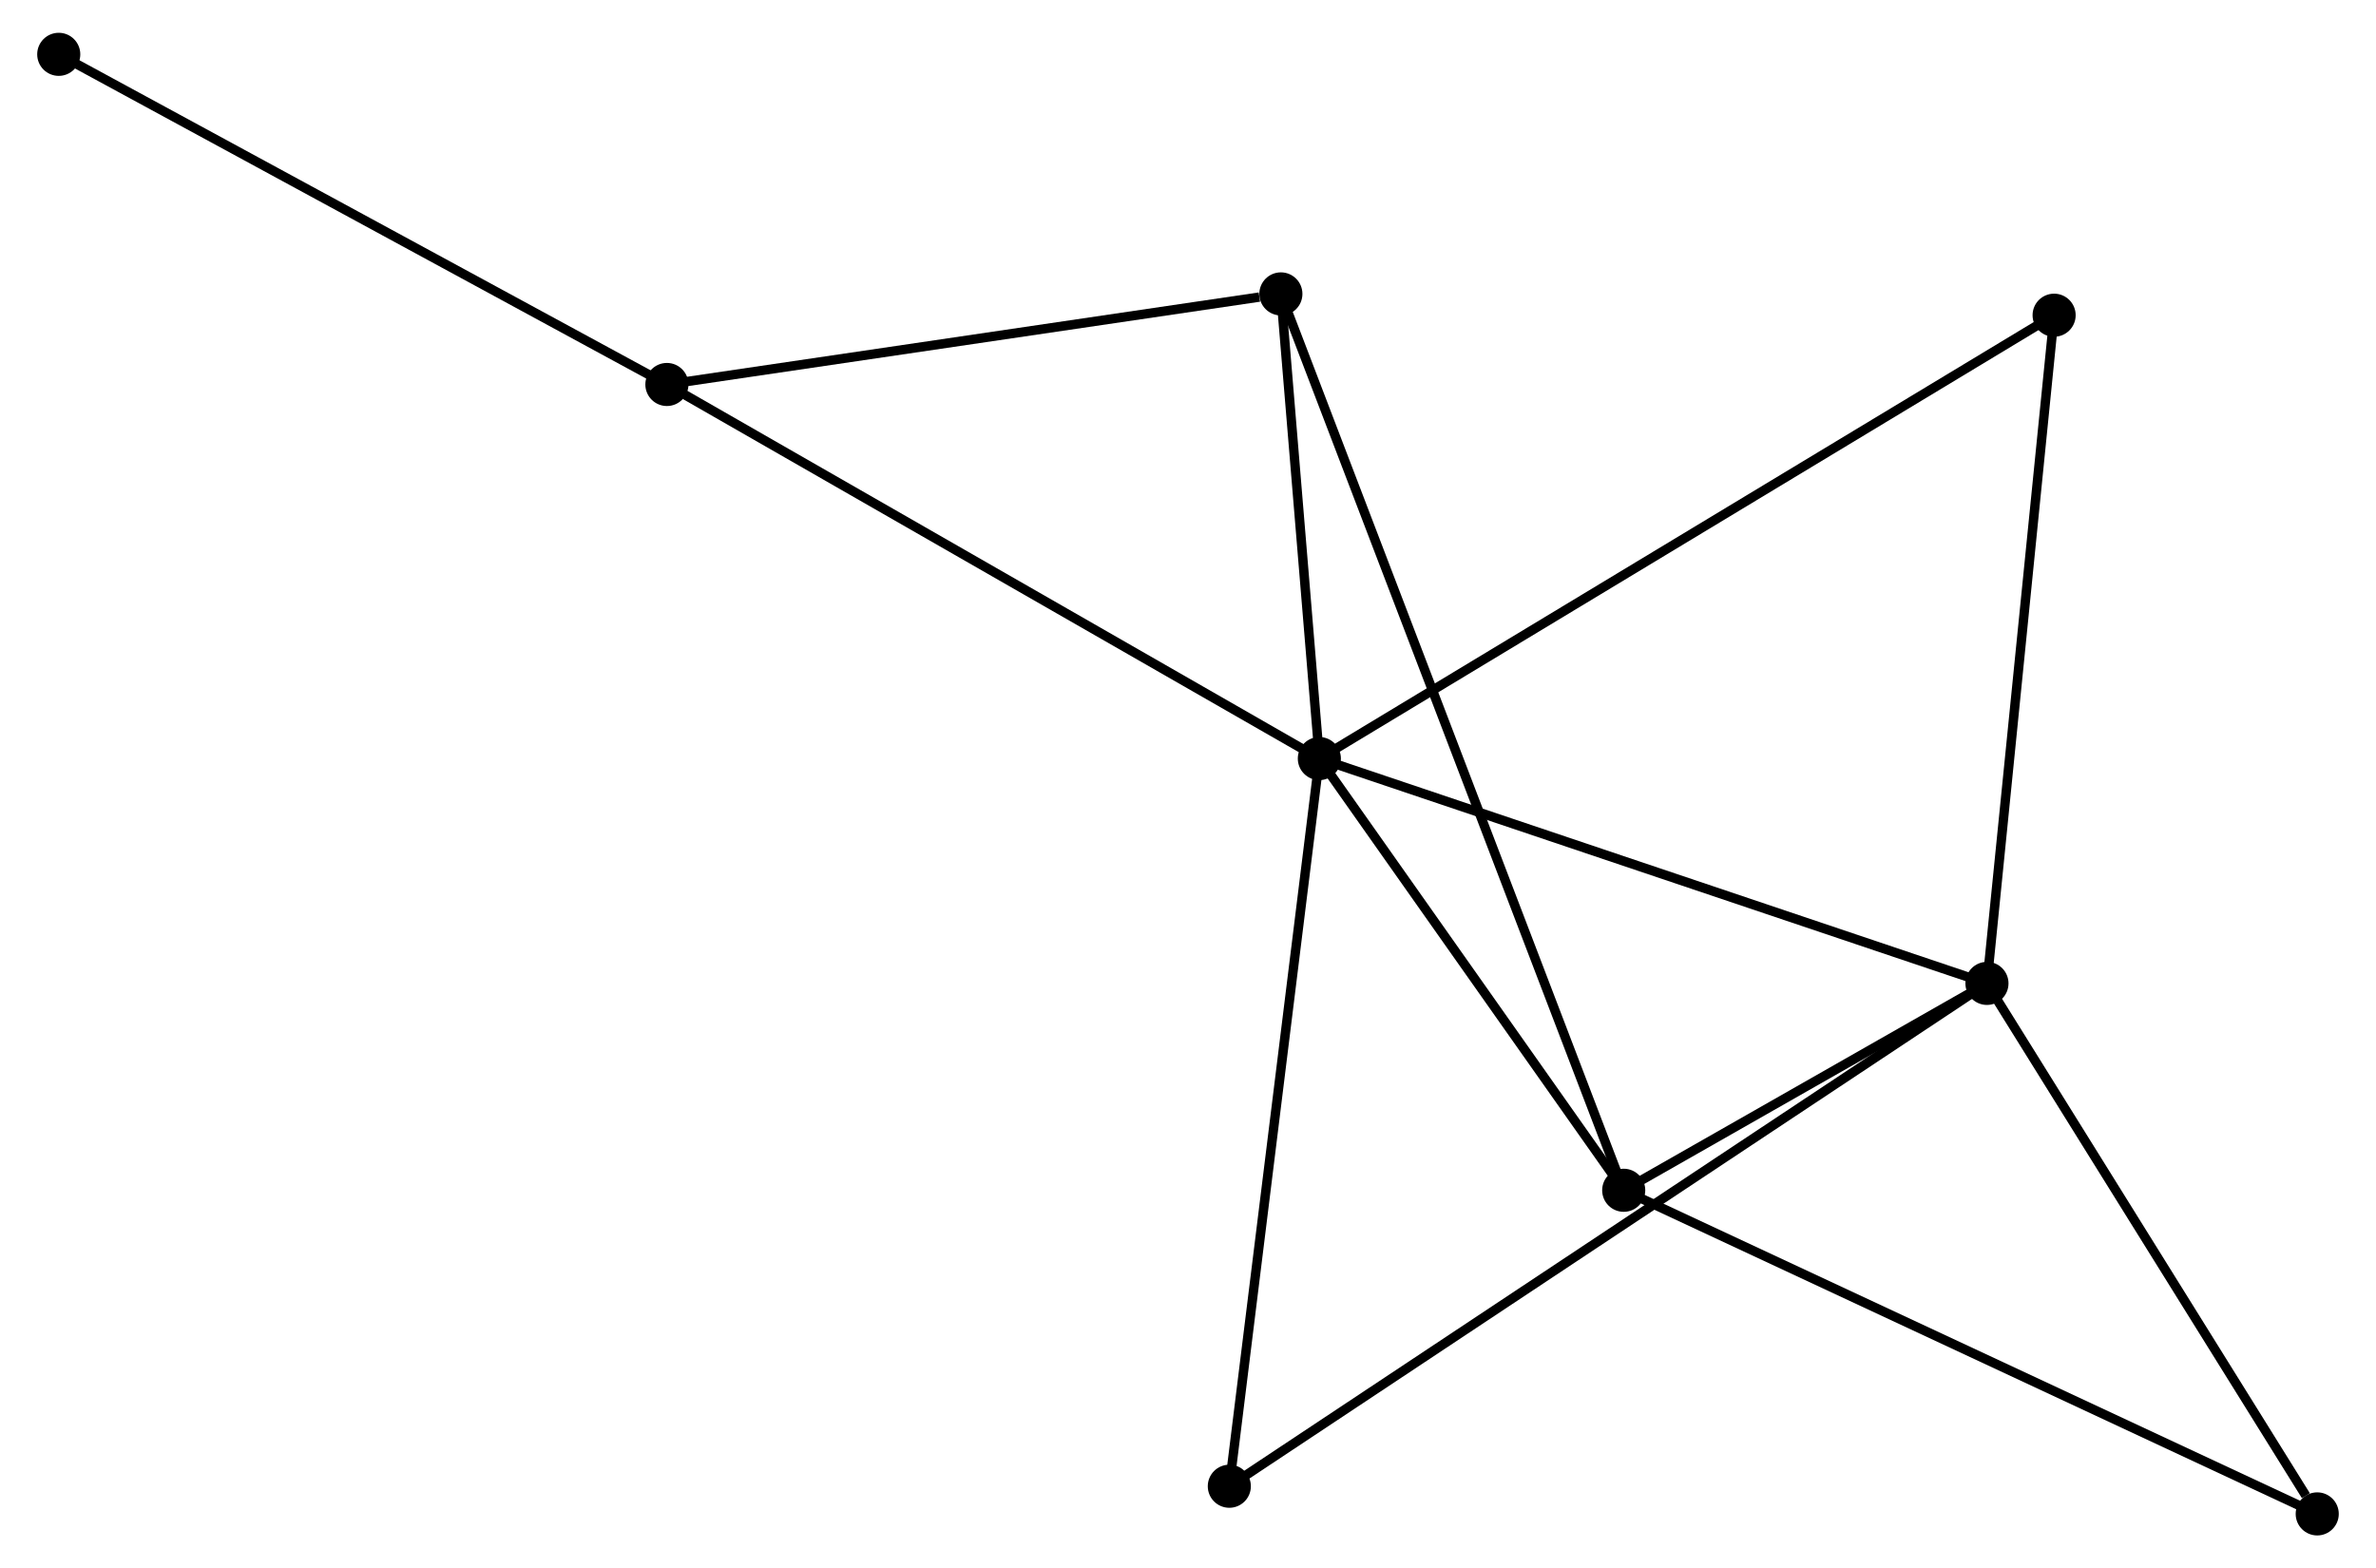 <?xml version="1.0" encoding="UTF-8" standalone="no"?>
<!DOCTYPE svg PUBLIC "-//W3C//DTD SVG 1.1//EN"
 "http://www.w3.org/Graphics/SVG/1.1/DTD/svg11.dtd">
<!-- Generated by graphviz version 2.36.0 (20140111.2315)
 -->
<!-- Title: %3 Pages: 1 -->
<svg width="253pt" height="167pt"
 viewBox="0.00 0.00 252.68 167.41" xmlns="http://www.w3.org/2000/svg" xmlns:xlink="http://www.w3.org/1999/xlink">
<g id="graph0" class="graph" transform="scale(1 1) rotate(0) translate(4 163.415)">
<title>%3</title>
<!-- 0 -->
<g id="node1" class="node"><title>0</title>
<ellipse fill="black" stroke="black" cx="136.361" cy="-82.435" rx="1.8" ry="1.8"/>
</g>
<!-- 1 -->
<g id="node2" class="node"><title>1</title>
<ellipse fill="black" stroke="black" cx="207.623" cy="-58.433" rx="1.8" ry="1.8"/>
</g>
<!-- 0&#45;&#45;1 -->
<g id="edge1" class="edge"><title>0&#45;&#45;1</title>
<path fill="none" stroke="black" d="M138.123,-81.842C147.896,-78.55 195.389,-62.553 205.662,-59.093"/>
</g>
<!-- 2 -->
<g id="node3" class="node"><title>2</title>
<ellipse fill="black" stroke="black" cx="168.849" cy="-36.348" rx="1.8" ry="1.8"/>
</g>
<!-- 0&#45;&#45;2 -->
<g id="edge2" class="edge"><title>0&#45;&#45;2</title>
<path fill="none" stroke="black" d="M137.442,-80.901C142.375,-73.904 162.721,-45.041 167.731,-37.934"/>
</g>
<!-- 3 -->
<g id="node4" class="node"><title>3</title>
<ellipse fill="black" stroke="black" cx="66.716" cy="-122.37" rx="1.8" ry="1.8"/>
</g>
<!-- 0&#45;&#45;3 -->
<g id="edge3" class="edge"><title>0&#45;&#45;3</title>
<path fill="none" stroke="black" d="M134.64,-83.422C125.088,-88.899 78.672,-115.515 68.633,-121.271"/>
</g>
<!-- 4 -->
<g id="node5" class="node"><title>4</title>
<ellipse fill="black" stroke="black" cx="132.254" cy="-132.04" rx="1.8" ry="1.8"/>
</g>
<!-- 0&#45;&#45;4 -->
<g id="edge4" class="edge"><title>0&#45;&#45;4</title>
<path fill="none" stroke="black" d="M136.185,-84.566C135.509,-92.726 133.092,-121.922 132.425,-129.972"/>
</g>
<!-- 5 -->
<g id="node6" class="node"><title>5</title>
<ellipse fill="black" stroke="black" cx="214.792" cy="-129.765" rx="1.8" ry="1.8"/>
</g>
<!-- 0&#45;&#45;5 -->
<g id="edge5" class="edge"><title>0&#45;&#45;5</title>
<path fill="none" stroke="black" d="M138,-83.423C148.207,-89.583 202.982,-122.638 213.163,-128.782"/>
</g>
<!-- 6 -->
<g id="node7" class="node"><title>6</title>
<ellipse fill="black" stroke="black" cx="126.751" cy="-4.753" rx="1.8" ry="1.8"/>
</g>
<!-- 0&#45;&#45;6 -->
<g id="edge6" class="edge"><title>0&#45;&#45;6</title>
<path fill="none" stroke="black" d="M136.124,-80.515C134.794,-69.767 128.288,-17.178 126.981,-6.606"/>
</g>
<!-- 1&#45;&#45;2 -->
<g id="edge7" class="edge"><title>1&#45;&#45;2</title>
<path fill="none" stroke="black" d="M205.957,-57.484C199.579,-53.851 176.758,-40.853 170.466,-37.269"/>
</g>
<!-- 1&#45;&#45;5 -->
<g id="edge8" class="edge"><title>1&#45;&#45;5</title>
<path fill="none" stroke="black" d="M207.83,-60.491C208.877,-70.907 213.581,-117.719 214.598,-127.834"/>
</g>
<!-- 1&#45;&#45;6 -->
<g id="edge9" class="edge"><title>1&#45;&#45;6</title>
<path fill="none" stroke="black" d="M205.934,-57.312C195.409,-50.326 138.929,-12.836 128.431,-5.868"/>
</g>
<!-- 7 -->
<g id="node8" class="node"><title>7</title>
<ellipse fill="black" stroke="black" cx="242.877" cy="-1.8" rx="1.8" ry="1.8"/>
</g>
<!-- 1&#45;&#45;7 -->
<g id="edge10" class="edge"><title>1&#45;&#45;7</title>
<path fill="none" stroke="black" d="M208.796,-56.548C214.149,-47.95 236.227,-12.482 241.663,-3.749"/>
</g>
<!-- 2&#45;&#45;4 -->
<g id="edge11" class="edge"><title>2&#45;&#45;4</title>
<path fill="none" stroke="black" d="M168.085,-38.346C163.322,-50.8 137.764,-117.631 133.014,-130.052"/>
</g>
<!-- 2&#45;&#45;7 -->
<g id="edge12" class="edge"><title>2&#45;&#45;7</title>
<path fill="none" stroke="black" d="M170.679,-35.494C180.921,-30.714 231.037,-7.326 241.111,-2.624"/>
</g>
<!-- 3&#45;&#45;4 -->
<g id="edge13" class="edge"><title>3&#45;&#45;4</title>
<path fill="none" stroke="black" d="M68.606,-122.649C78.009,-124.037 119.687,-130.186 129.96,-131.702"/>
</g>
<!-- 8 -->
<g id="node9" class="node"><title>8</title>
<ellipse fill="black" stroke="black" cx="1.8" cy="-157.615" rx="1.8" ry="1.8"/>
</g>
<!-- 3&#45;&#45;8 -->
<g id="edge14" class="edge"><title>3&#45;&#45;8</title>
<path fill="none" stroke="black" d="M65.111,-123.242C56.208,-128.075 12.944,-151.564 3.587,-156.645"/>
</g>
</g>
</svg>
